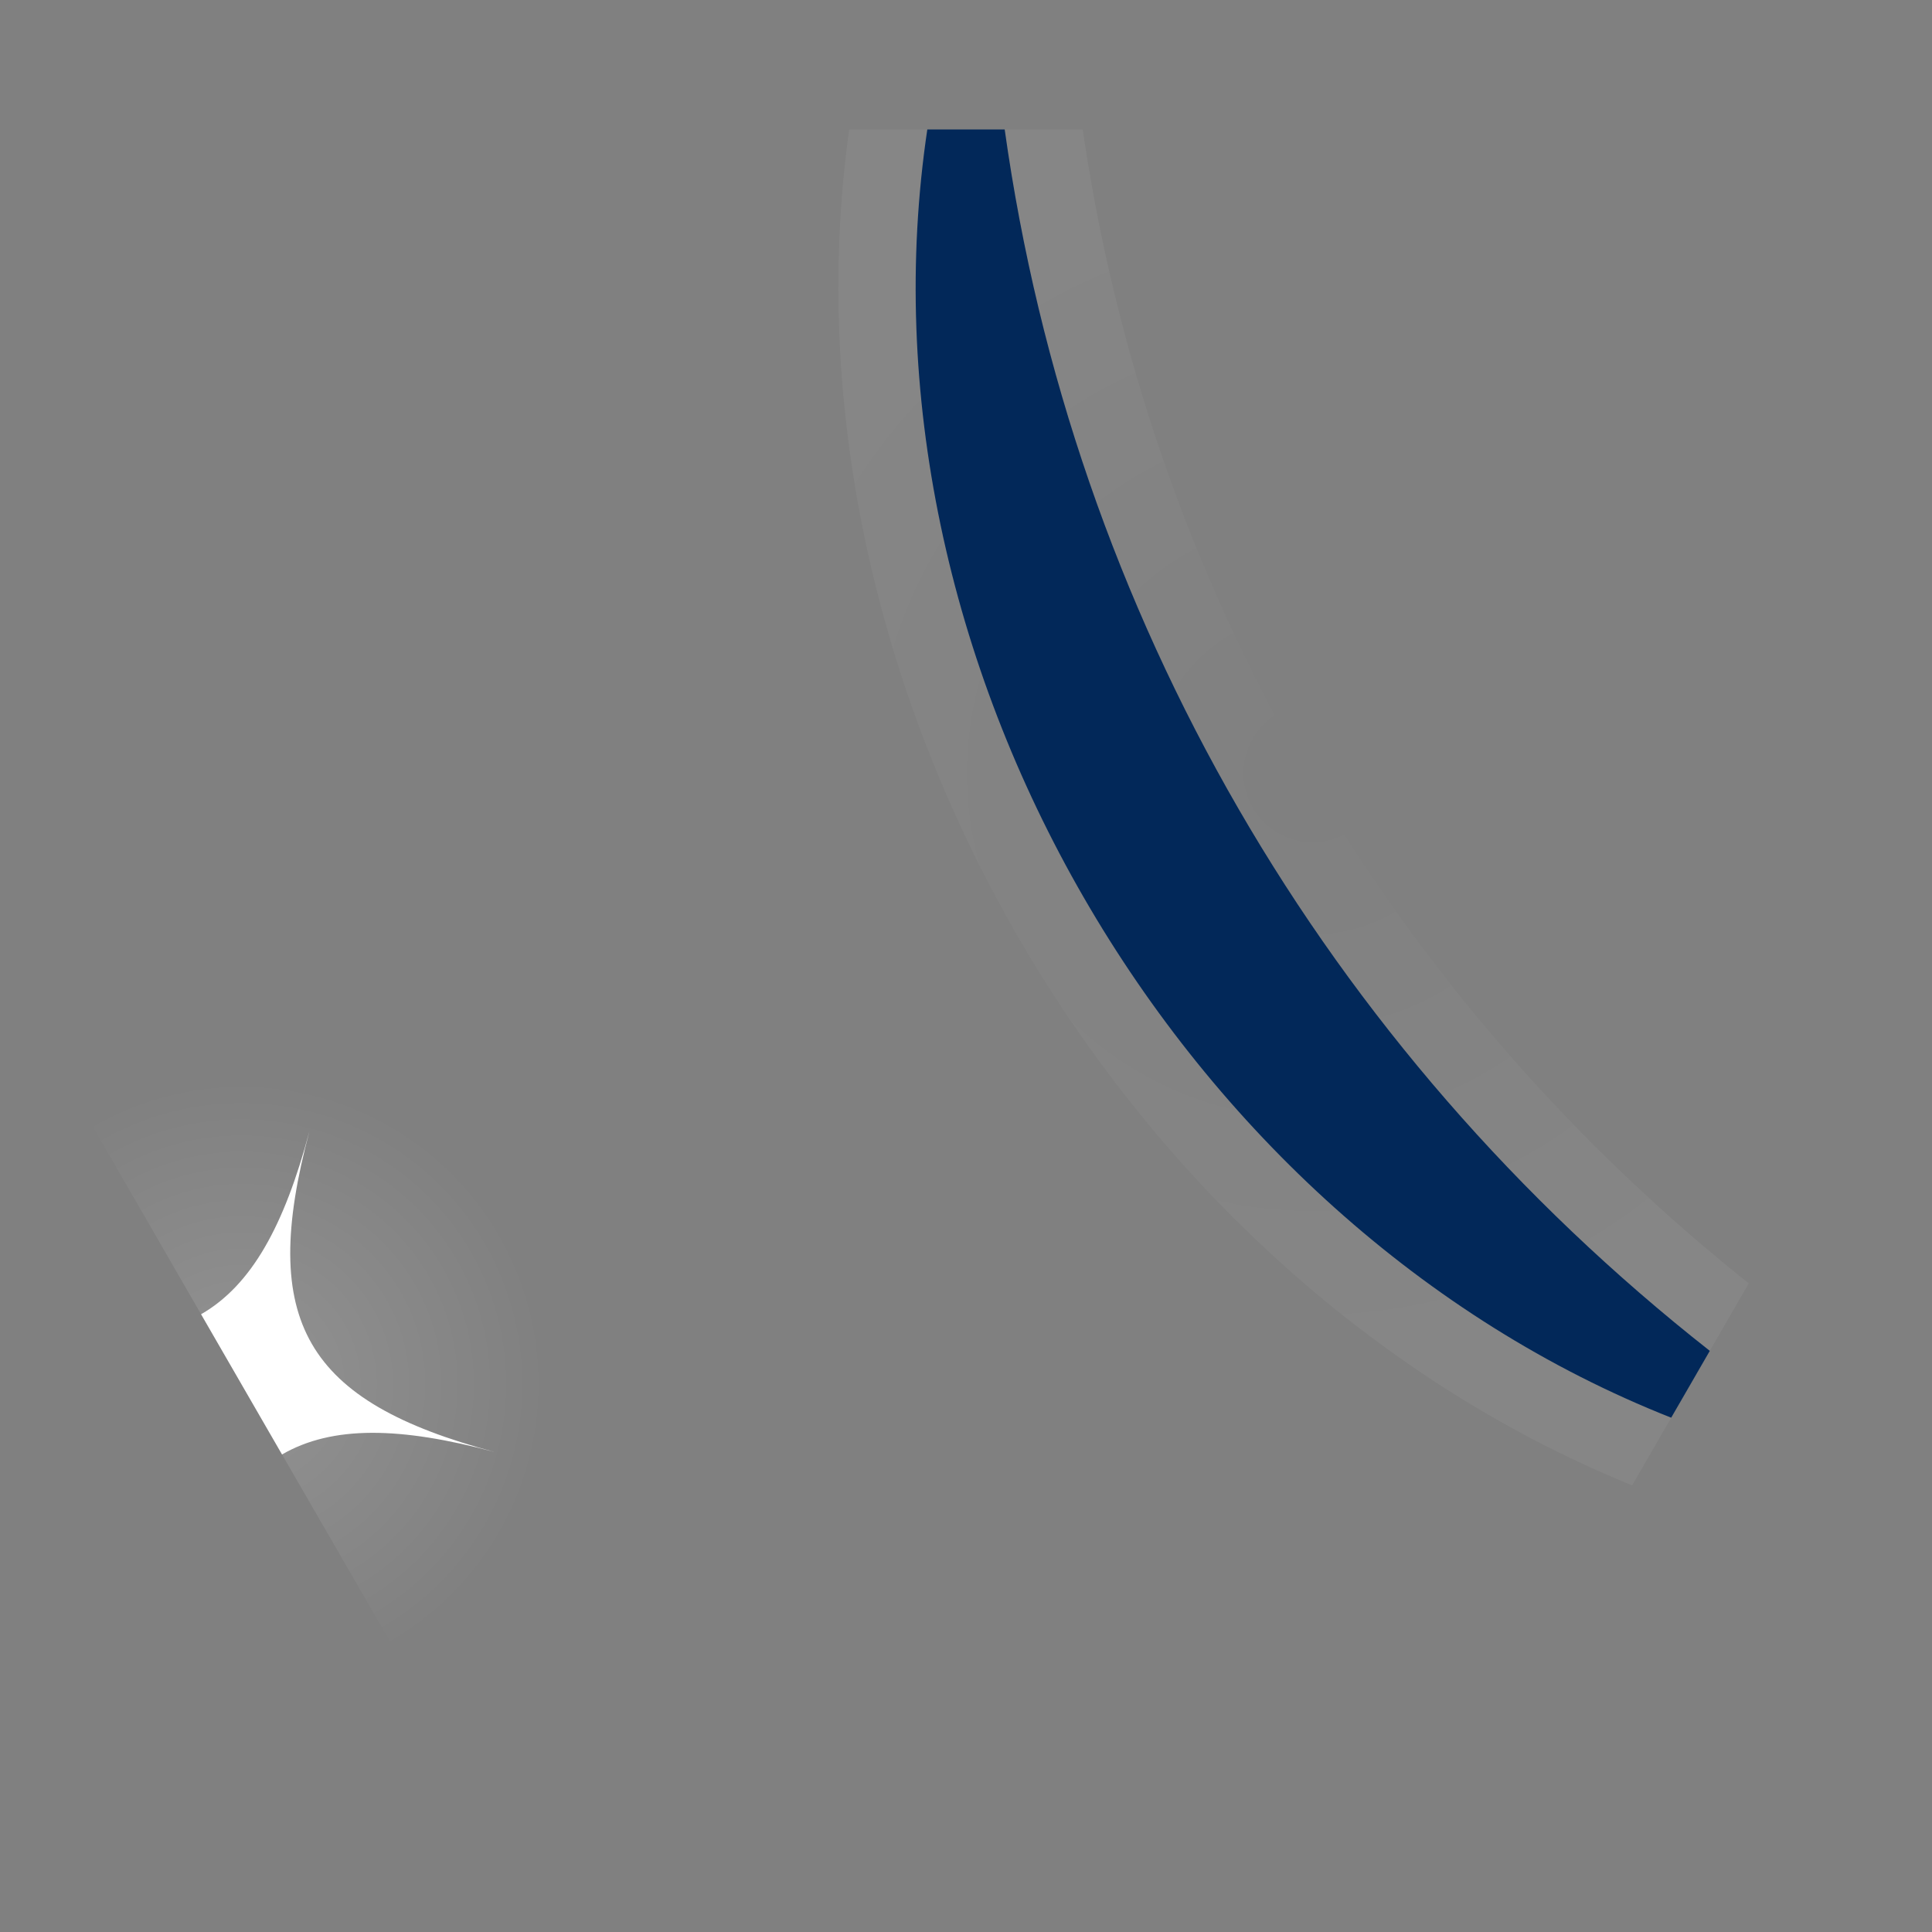 <?xml version="1.0" encoding="UTF-8"?>
<svg xmlns="http://www.w3.org/2000/svg" xmlns:xlink="http://www.w3.org/1999/xlink" viewBox="0 0 50 50">
  <rect x="0" y="0" width="50" height="50" fill="#808080" stroke="none"/>
  <defs>
    <style>
      .cls-1, .cls-2 {
        fill: none;
      }

      .cls-3 {
        fill: #fff;
      }

      .cls-4 {
        fill: #022859;
      }

      .cls-5 {
        fill: url(#radial-gradient-2);
      }

      .cls-6 {
        fill: url(#radial-gradient);
      }

      .cls-2 {
        clip-path: url(#clippath);
      }
    </style>
    <clipPath id="clippath">
      <polygon id="mask" class="cls-1" points="37.5 3.35 12.5 3.35 0 25 12.5 46.65 37.5 46.65 50 25 37.5 3.35"/>
    </clipPath>
    <radialGradient id="radial-gradient" cx="33.97" cy="20.01" fx="33.97" fy="20.01" r="15.8" gradientUnits="userSpaceOnUse">
      <stop offset="0" stop-color="#fff" stop-opacity="0"/>
      <stop offset=".77" stop-color="#fff" stop-opacity=".04"/>
      <stop offset="1" stop-color="#fff" stop-opacity=".05"/>
    </radialGradient>
    <radialGradient id="radial-gradient-2" cx="-318.13" cy="621.46" fx="-318.13" fy="621.46" r="8" gradientTransform="translate(-691.02 71.04) rotate(-120)" gradientUnits="userSpaceOnUse">
      <stop offset="0" stop-color="#fff" stop-opacity=".15"/>
      <stop offset="1" stop-color="#fff" stop-opacity="0"/>
    </radialGradient>
  </defs>
  <g id="_202010" data-name="202010">
    <g class="cls-2">
      <path id="stripe" class="cls-4" d="m44.25,34.96l-1,1.73C30.42,31.62,21.96,16.98,24,3.34h2c1.76,12.57,8.29,23.79,18.25,31.62Z"/>
      <path id="glow" class="cls-6" d="m45.48,33.39c-9.6-7.56-15.82-18.32-17.5-30.32-.14-.99-.98-1.73-1.98-1.73q-2.55,0-3.03.29c-.51.31-.86.83-.95,1.42-2.17,14.51,6.83,30.1,20.49,35.5.24.1.49.14.74.14.69,0,1.36-.36,1.73-1l1-1.72c.15-.27.24-.57.26-.88.05-.66-.24-1.29-.76-1.7ZM24,3.34h2c1.76,12.57,8.29,23.79,18.25,31.62l-1,1.73C30.42,31.62,21.96,16.98,24,3.34Z"/>
      <g id="star">
        <path class="cls-3" d="m8.01,29.27c-1.32,4.92-.12,7,4.8,8.31-4.92-1.32-7-.12-8.31,4.8,1.32-4.92.12-7-4.8-8.31,4.92,1.32,7,.12,8.31-4.8Z"/>
        <circle class="cls-5" cx="6.25" cy="35.83" r="8"/>
      </g>
    </g>
  </g>
</svg>